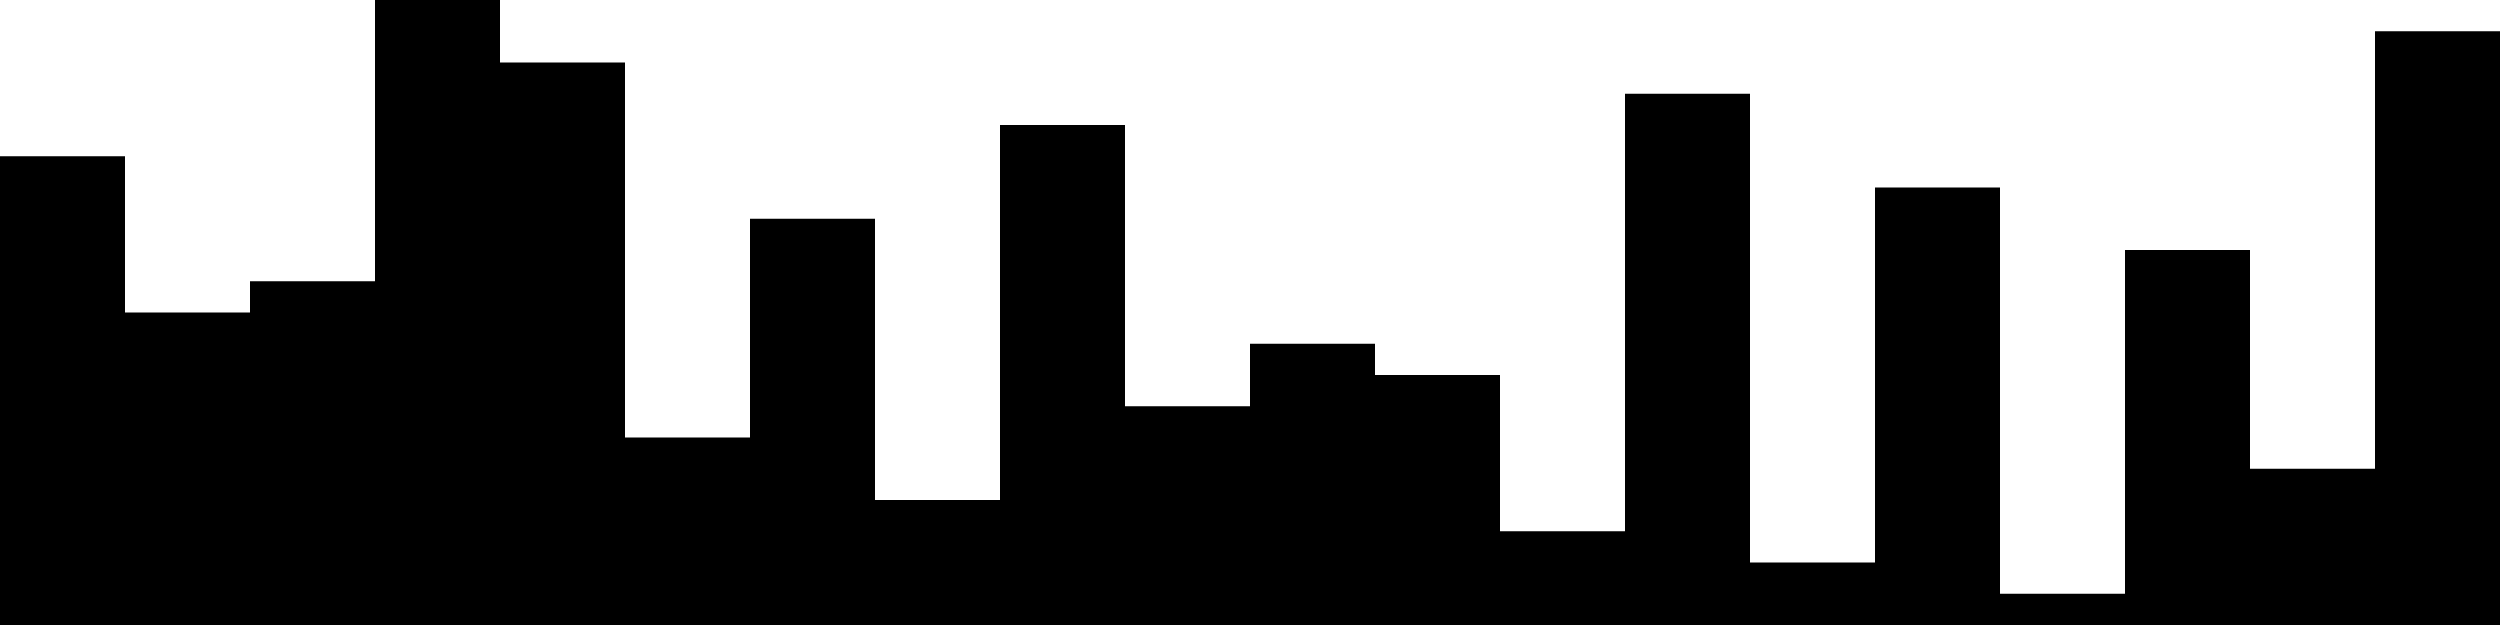 
<svg xmlns="http://www.w3.org/2000/svg" width="800" height="200">
<style>
rect {
    fill: black;
}
@media (prefers-color-scheme: dark) {
    rect {
        fill: white;
    }
}
</style>
<rect width="40" height="150" x="0" y="50" />
<rect width="40" height="100" x="40" y="100" />
<rect width="40" height="110" x="80" y="90" />
<rect width="40" height="200" x="120" y="0" />
<rect width="40" height="180" x="160" y="20" />
<rect width="40" height="60" x="200" y="140" />
<rect width="40" height="130" x="240" y="70" />
<rect width="40" height="40" x="280" y="160" />
<rect width="40" height="160" x="320" y="40" />
<rect width="40" height="70" x="360" y="130" />
<rect width="40" height="90" x="400" y="110" />
<rect width="40" height="80" x="440" y="120" />
<rect width="40" height="30" x="480" y="170" />
<rect width="40" height="170" x="520" y="30" />
<rect width="40" height="20" x="560" y="180" />
<rect width="40" height="140" x="600" y="60" />
<rect width="40" height="10" x="640" y="190" />
<rect width="40" height="120" x="680" y="80" />
<rect width="40" height="50" x="720" y="150" />
<rect width="40" height="190" x="760" y="10" />
</svg>
